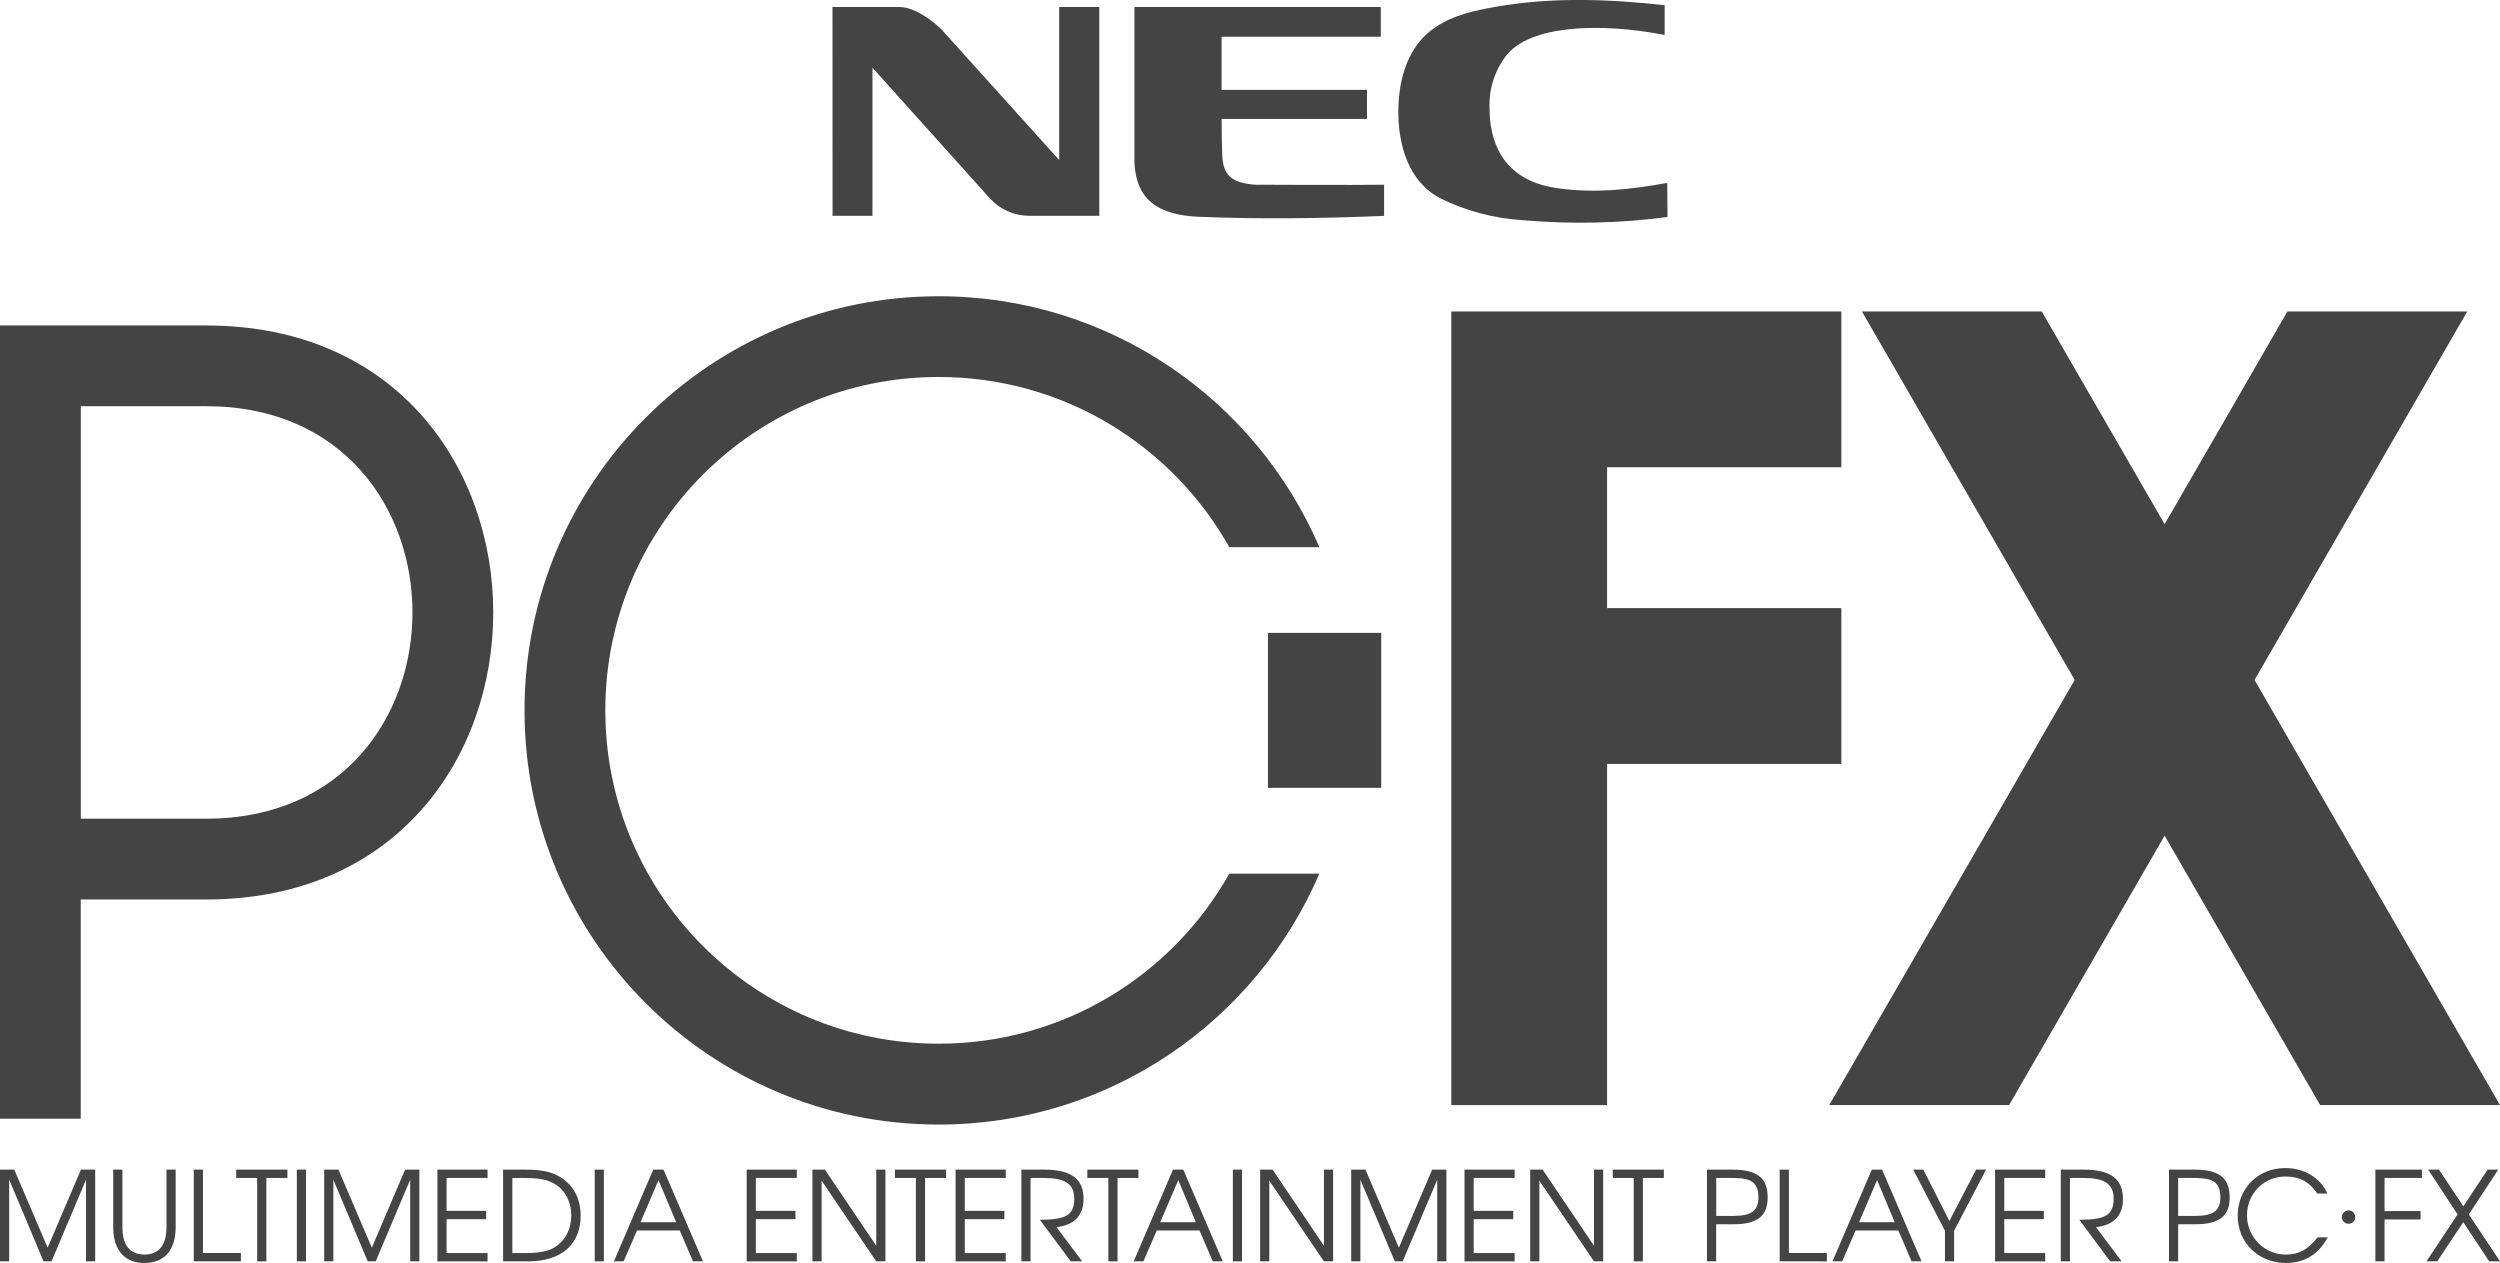 <?xml version="1.0" encoding="utf-8"?>
<!-- Generator: Adobe Illustrator 25.1.0, SVG Export Plug-In . SVG Version: 6.00 Build 0)  -->
<svg version="1.1" id="Layer_1" xmlns="http://www.w3.org/2000/svg" xmlns:xlink="http://www.w3.org/1999/xlink" x="0px" y="0px"
	 viewBox="0 0 3839.7 1939.8" style="enable-background:new 0 0 3839.7 1939.8;" xml:space="preserve">
<style type="text/css">
	.st0{fill:#444444;}
	.st1{fill:#E0E0E0;}
	.st2{fill:#FFFFFF;}
</style>
<g>
	<g>
		<path class="st0" d="M1278.6,10.8h103.2c23.7,0,51.5,22.1,64,34.2l181,200.8v-235h61.6v320.6h-107.7c-22.7,0.1-44.5-9.4-59.9-26.2
			l-180.8-201.2v227.4h-61.3L1278.6,10.8z"/>
		<path class="st0" d="M2561.1,333.3c-73.9,9.8-148.6,11.4-222.9,4.8c-43.7-2.7-86.5-14-125.8-33.4c-49.6-25.6-65.4-83.4-64.7-135.7
			c0.5-48.3,14.8-99.8,58-127.9c28.2-18.5,58.4-24.7,90.5-30.5c87.5-15.5,175.1-12,260.5-2.6v45.7c-100.7-19.6-207-14.7-243.2,31.5
			c-18,23.3-27.1,52.2-25.7,81.6c0,43.5,14.8,109.3,103.2,122.1c57.5,8.5,114.5,2.1,169.7-8L2561.1,333.3z"/>
		<path class="st0" d="M1930.6,283.7c8.9,0,147.5,0.7,195.2,0v47.9c-96,3.8-188.1,5.4-285.2,1.3c-82.1-3.4-96.3-44.7-98.3-84.5V10.8
			h378.4v45.6h-244.5V138h223.3v44.7h-223.3c0,24.1,0.8,51.5,1.1,56.5c1.3,31,15.7,42.5,53.6,44.7"/>
	</g>
	<g>
		<g>
			<path class="st0" d="M132.1,1937.3v-125.4l-53,125.4H66.9l-52.8-125.4v125.4H0v-140.9h21.9l51.3,119.9l51.1-119.9h21.9v140.9
				H132.1z"/>
			<path class="st0" d="M221.8,1939.8c-28.4,0-47.9-17.2-47.9-55.5v-87.9h14.1v87.9c0,28.8,11.8,42.5,33.9,42.5
				c21.7,0,33.8-13.7,33.8-42.5v-87.9h14.1v87.9C269.8,1922.6,250.4,1939.8,221.8,1939.8z"/>
			<path class="st0" d="M297.6,1937.3v-140.9h14.1v128.1H370v12.8H297.6z"/>
			<path class="st0" d="M409.1,1809.2v128.1H395v-128.1h-32.2v-12.8h78.6v12.8H409.1z"/>
			<path class="st0" d="M455.9,1937.3v-140.9H470v140.9H455.9z"/>
			<path class="st0" d="M630,1937.3v-125.4l-53,125.4h-12.2L512,1811.9v125.4h-14.1v-140.9h21.9l51.3,119.9l51.1-119.9h21.9v140.9
				H630z"/>
			<path class="st0" d="M671.8,1937.3v-140.9h77v12.8h-62.9v50.5h60.8v12.8h-60.8v52.1h62.9v12.8H671.8z"/>
			<path class="st0" d="M810.7,1937.3h-38v-140.9H806c25.5,0,40.4,3.1,53.8,11.1c21,12.4,32,33.3,32,59.8
				C891.8,1908,865.8,1937.3,810.7,1937.3z M851.9,1818.4c-10.7-6.5-24-9.1-45.4-9.1h-19.6v115.3h19.6c25,0,39.5-3.6,50.7-12.6
				c13-10.5,20.2-26.7,20.2-45.2C877.5,1845.8,868.1,1828.1,851.9,1818.4z"/>
			<path class="st0" d="M913.4,1937.3v-140.9h14.1v140.9H913.4z"/>
			<path class="st0" d="M1064.4,1937.3l-20.4-47.5h-65.6l-20.6,47.5h-14.9l60.4-140.9h15.8l60.6,140.9H1064.4z M1011.4,1812.5
				l-27.6,64.6h54.7L1011.4,1812.5z"/>
			<path class="st0" d="M1146.8,1937.3v-140.9h77v12.8h-62.9v50.5h60.8v12.8h-60.8v52.1h62.9v12.8H1146.8z"/>
			<path class="st0" d="M1345.8,1937.3l-83.9-123.9v123.9h-14.1v-140.9h19.1l78.9,116.9v-116.9h14.1v140.9H1345.8z"/>
			<path class="st0" d="M1420.8,1809.2v128.1h-14.1v-128.1h-32.2v-12.8h78.6v12.8H1420.8z"/>
			<path class="st0" d="M1467.7,1937.3v-140.9h77v12.8h-62.9v50.5h60.8v12.8h-60.8v52.1h62.9v12.8H1467.7z"/>
			<path class="st0" d="M1622.6,1884.7l39.5,52.6h-17.5l-47.5-63.9c39.5,0,52.8-6.8,52.8-32.2c0-23.5-14.5-32-47.3-32h-19.8v128.1
				h-14.1v-140.9h34.9c44.2,0,60.6,16,60.6,45.4C1664.2,1866.8,1649.7,1881.9,1622.6,1884.7z"/>
			<path class="st0" d="M1716.4,1809.2v128.1h-14.1v-128.1H1670v-12.8h78.5v12.8H1716.4z"/>
			<path class="st0" d="M1862.7,1937.3l-20.4-47.5h-65.6l-20.6,47.5h-14.9l60.4-140.9h15.8l60.6,140.9H1862.7z M1809.7,1812.5
				l-27.7,64.6h54.7L1809.7,1812.5z"/>
			<path class="st0" d="M1893.5,1937.3v-140.9h14.1v140.9H1893.5z"/>
			<path class="st0" d="M2033.4,1937.3l-83.9-123.9v123.9h-14.1v-140.9h19.1l78.9,116.9v-116.9h14.1v140.9H2033.4z"/>
			<path class="st0" d="M2207.4,1937.3v-125.4l-53,125.4h-12.2l-52.8-125.4v125.4h-14.1v-140.9h21.9l51.3,119.9l51.1-119.9h21.9
				v140.9H2207.4z"/>
			<path class="st0" d="M2249.3,1937.3v-140.9h77v12.8h-62.9v50.5h60.8v12.8h-60.8v52.1h62.9v12.8H2249.3z"/>
			<path class="st0" d="M2448.2,1937.3l-83.9-123.9v123.9h-14.1v-140.9h19.1l78.9,116.9v-116.9h14.1v140.9H2448.2z"/>
			<path class="st0" d="M2523.3,1809.2v128.1h-14.1v-128.1h-32.2v-12.8h78.5v12.8H2523.3z"/>
			<path class="st0" d="M2662.9,1880.3h-27.1v57h-14.1v-140.9h38.9c38.7,0,54.3,13.1,54.3,42.7
				C2715,1865.8,2701.2,1880.3,2662.9,1880.3z M2655.9,1809.2h-20v58.3h26.1c28,0,38.7-8,38.7-28.4
				C2700.7,1810.6,2682.7,1809.2,2655.9,1809.2z"/>
			<path class="st0" d="M2733.4,1937.3v-140.9h14.1v128.1h58.4v12.8H2733.4z"/>
			<path class="st0" d="M2936,1937.3l-20.4-47.5H2850l-20.6,47.5h-14.9l60.4-140.9h15.8l60.6,140.9H2936z M2883,1812.5l-27.7,64.6
				h54.7L2883,1812.5z"/>
			<path class="st0" d="M3001.3,1890.2v47.1h-14.1v-47.1l-48.8-93.8h15.6l40,78.9l41-78.9h15.4L3001.3,1890.2z"/>
			<path class="st0" d="M3064.2,1937.3v-140.9h77v12.8h-62.9v50.5h60.8v12.8h-60.8v52.1h62.9v12.8H3064.2z"/>
			<path class="st0" d="M3219.1,1884.7l39.5,52.6H3241l-47.5-63.9c39.5,0,52.8-6.8,52.8-32.2c0-23.5-14.5-32-47.3-32h-19.8v128.1
				h-14.1v-140.9h34.9c44.2,0,60.6,16,60.6,45.4C3260.7,1866.8,3246.2,1881.9,3219.1,1884.7z"/>
			<path class="st0" d="M3372.5,1880.3h-27.1v57h-14.1v-140.9h38.9c38.7,0,54.3,13.1,54.3,42.7
				C3424.5,1865.8,3410.8,1880.3,3372.5,1880.3z M3365.4,1809.2h-20v58.3h26.1c28,0,38.7-8,38.7-28.4
				C3410.2,1810.6,3392.3,1809.2,3365.4,1809.2z"/>
			<path class="st0" d="M3510.8,1939.8c-42.1,0-74-31.3-74-72.4c0-42.1,31.1-73.4,73-73.4c29.2,0,54,14.9,64.8,39.1h-15.8
				c-12-18.9-28.6-26.1-48.4-26.1c-33.5,0-59.3,25.9-59.3,59.9c0,33,26.9,60,59.5,60c20.6,0,34.1-7.8,49-26.5h15.6
				C3561.1,1926.5,3539.4,1939.8,3510.8,1939.8z"/>
			<path class="st0" d="M3662.4,1809.2v50.9h55.3v12.8h-55.3v64.4h-14.1v-140.9h71.5v12.8L3662.4,1809.2L3662.4,1809.2z"/>
			<path class="st0" d="M3823.1,1937.3l-39.8-60.2l-40,60.2h-16.6l47.9-72.1l-45.2-68.8h16.6l37.4,56.4l37.2-56.4h16.4l-45.2,68.8
				l48,72.1H3823.1z"/>
			<path class="st0" d="M3607.1,1879.6c-5.7,0-10.3-4.6-10.3-10.3c0-5.7,4.6-10.3,10.3-10.3c5.5,0,10.3,4.6,10.3,10.3
				C3617.4,1875,3612.7,1879.6,3607.1,1879.6z"/>
		</g>
		<g>
			<path class="st0" d="M316.8,499.9L316.8,499.9l-226.6,0v0H0v1218.3h124v-336.7h192.7c0,0,0,0,0,0
				C904.5,1381.5,904.5,499.9,316.8,499.9z M316.8,1257.4L316.8,1257.4l-192.7,0V623.9h192.7c0,0,0,0,0,0
				C739.1,623.9,739.1,1257.4,316.8,1257.4z"/>
			<path class="st0" d="M1441.7,1603c-282.8,0-512-229.2-512-512c0-282.8,229.2-512,512-512c191.7,0,358.7,105.4,446.4,261.4h138.3
				c-97.3-226.6-322.4-385.4-584.7-385.4c-351.3,0-636.1,284.8-636.1,636.1c0,351.3,284.8,636.1,636.1,636.1
				c262.3,0,487.4-158.8,584.7-385.4h-138.3C1800.4,1497.6,1633.4,1603,1441.7,1603z"/>
			<rect x="1947.4" y="972" class="st0" width="174" height="238"/>
			<polygon class="st0" points="2828.1,1173.3 2828.1,934 2468.3,934 2468.3,717.6 2828.1,717.6 2828.1,478.4 2468.3,478.4 
				2282.2,478.4 2229,478.4 2229,1697.3 2468.3,1697.3 2468.3,1173.3 			"/>
			<polygon class="st0" points="3462.7,1044.3 3789.4,478.4 3513.2,478.4 3324.6,805.1 3135.9,478.4 2859.7,478.4 3186.5,1044.3 
				2809.5,1697.3 3085.7,1697.3 3324.6,1283.5 3563.5,1697.3 3839.7,1697.3 			"/>
		</g>
	</g>
</g>
</svg>
